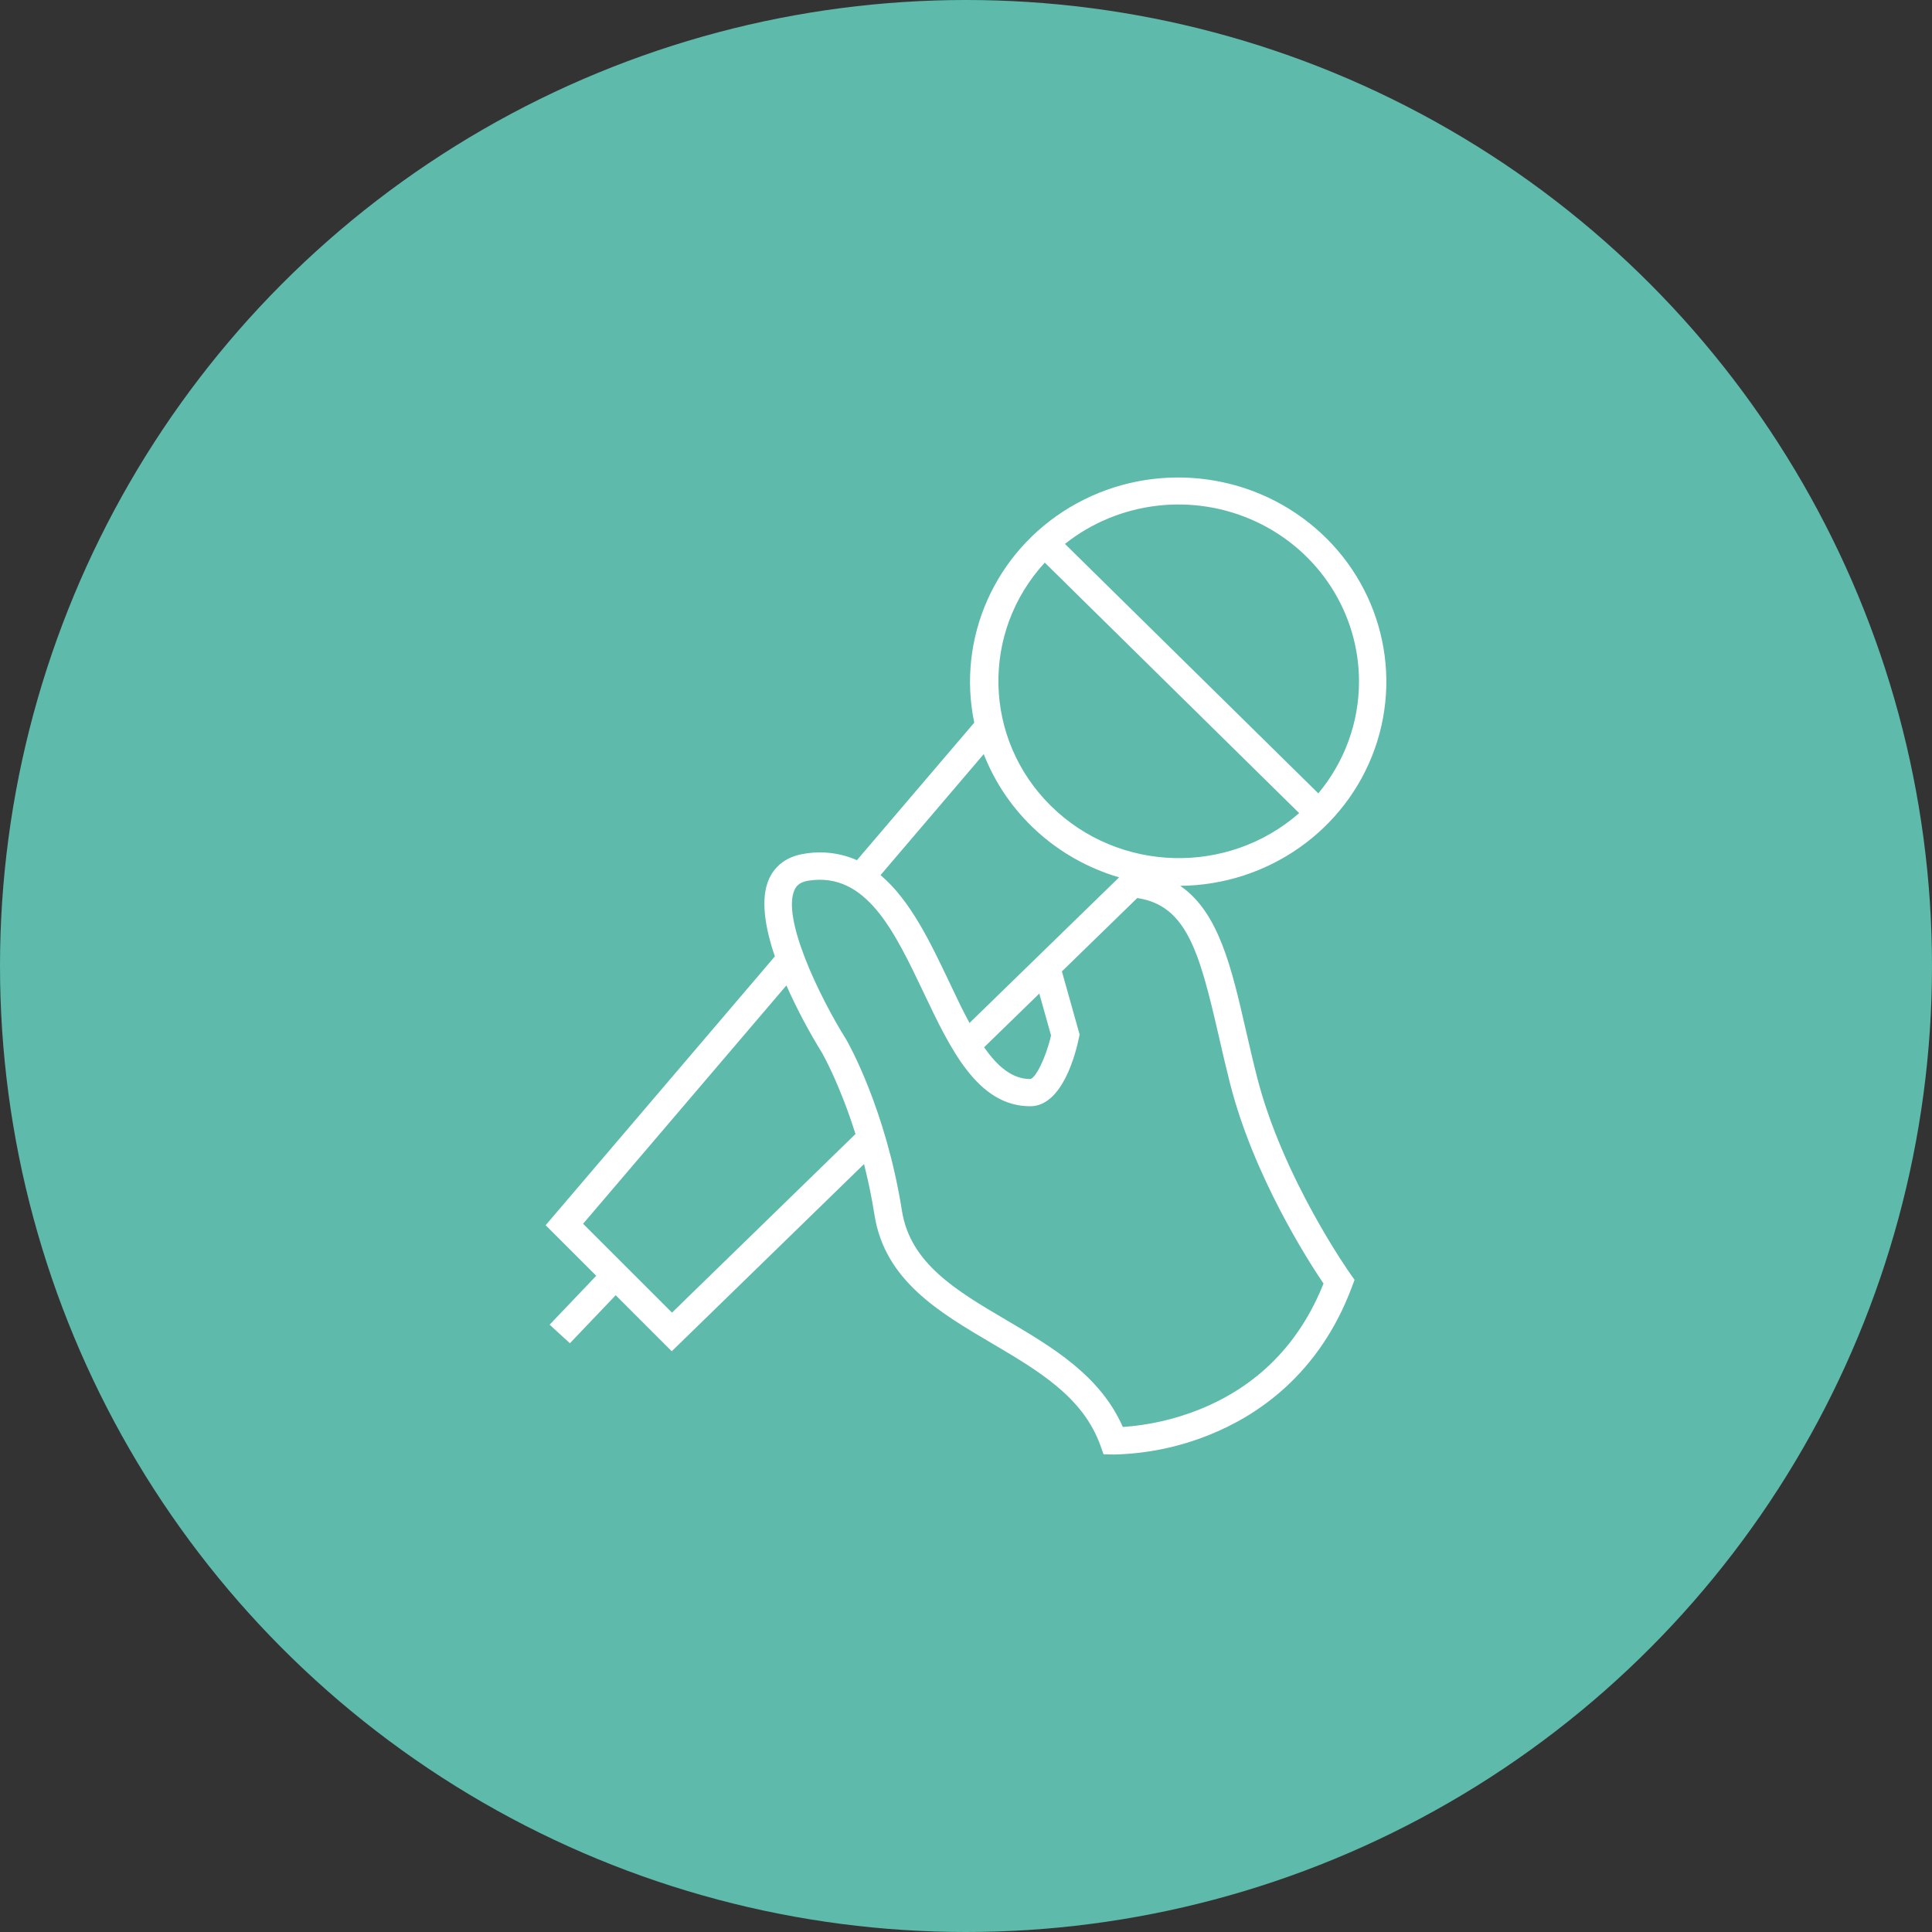 <svg width="98" height="98" viewBox="0 0 98 98" fill="none" xmlns="http://www.w3.org/2000/svg">
<rect x="0" y="0" width="98" height="98" fill="#333333" stroke="none"/>
<circle cx="49" cy="49" r="49" fill="#5EBAAA"/>
<path fill-rule="evenodd" clip-rule="evenodd" d="M63.766 54.644C63.556 53.821 63.373 53.023 63.195 52.251C62.473 49.099 61.824 46.273 59.866 44.934C64.322 44.891 68.271 42.109 69.735 37.98C71.199 33.852 69.864 29.267 66.398 26.52C62.931 23.774 58.08 23.458 54.274 25.73C50.467 28.002 48.525 32.374 49.419 36.656L43.468 43.632C42.631 43.264 41.7 43.15 40.797 43.306C39.74 43.468 39.248 44.073 39.023 44.552C38.553 45.554 38.802 47.039 39.305 48.513L27.678 62.149L30.244 64.713L27.879 67.194L28.908 68.136L31.231 65.7L34.074 68.542L43.827 59.047C44.029 59.843 44.214 60.708 44.359 61.632C44.88 64.94 47.63 66.56 50.292 68.127C52.678 69.532 54.932 70.86 55.817 73.319L55.977 73.767L56.464 73.779H56.54C58.179 73.738 59.797 73.404 61.314 72.794C63.706 71.844 66.909 69.766 68.584 65.256L68.709 64.918L68.5 64.624C68.466 64.579 65.072 59.77 63.766 54.644ZM68.935 34.567C68.937 36.636 68.207 38.642 66.871 40.243L54.02 27.59C56.762 25.413 60.536 24.975 63.721 26.465C66.905 27.954 68.934 31.107 68.935 34.567ZM65.899 41.245L52.995 28.539C49.741 32.084 49.881 37.506 53.313 40.885C56.745 44.265 62.272 44.423 65.899 41.245ZM49.9 38.252C51.076 41.267 53.612 43.577 56.765 44.504L49.178 51.89C48.844 51.278 48.527 50.609 48.204 49.926L48.204 49.926L48.204 49.926L48.148 49.809L48.136 49.783C47.192 47.8 46.173 45.658 44.664 44.39L49.9 38.252ZM52.258 54.734C52.523 54.696 53.047 53.686 53.314 52.522L52.718 50.398L49.919 53.122C50.593 54.091 51.341 54.734 52.258 54.734ZM34.087 66.582L29.577 62.075L39.889 49.986C40.418 51.17 41.026 52.319 41.709 53.425C41.781 53.553 42.623 55.068 43.394 57.522L34.087 66.582ZM56.955 72.383C58.289 72.291 59.599 71.992 60.837 71.496C63.799 70.305 65.916 68.158 67.135 65.109C66.345 63.943 63.591 59.653 62.398 54.977C62.2 54.197 62.026 53.444 61.858 52.716C61.846 52.661 61.833 52.607 61.821 52.552C60.837 48.26 60.186 45.932 57.688 45.552L53.865 49.273L54.763 52.475L54.73 52.636C54.562 53.452 53.887 56.114 52.257 56.114C49.591 56.114 48.209 53.207 46.873 50.395L46.871 50.391L46.867 50.382C45.359 47.213 43.936 44.224 41.018 44.67C40.542 44.743 40.39 44.955 40.307 45.13C39.638 46.552 41.553 50.537 42.915 52.715L42.928 52.735C43.01 52.875 44.933 56.247 45.751 61.416C46.171 64.088 48.522 65.473 51.013 66.94L51.017 66.942C53.373 68.33 55.804 69.762 56.955 72.383Z" fill="white"/>
</svg>
